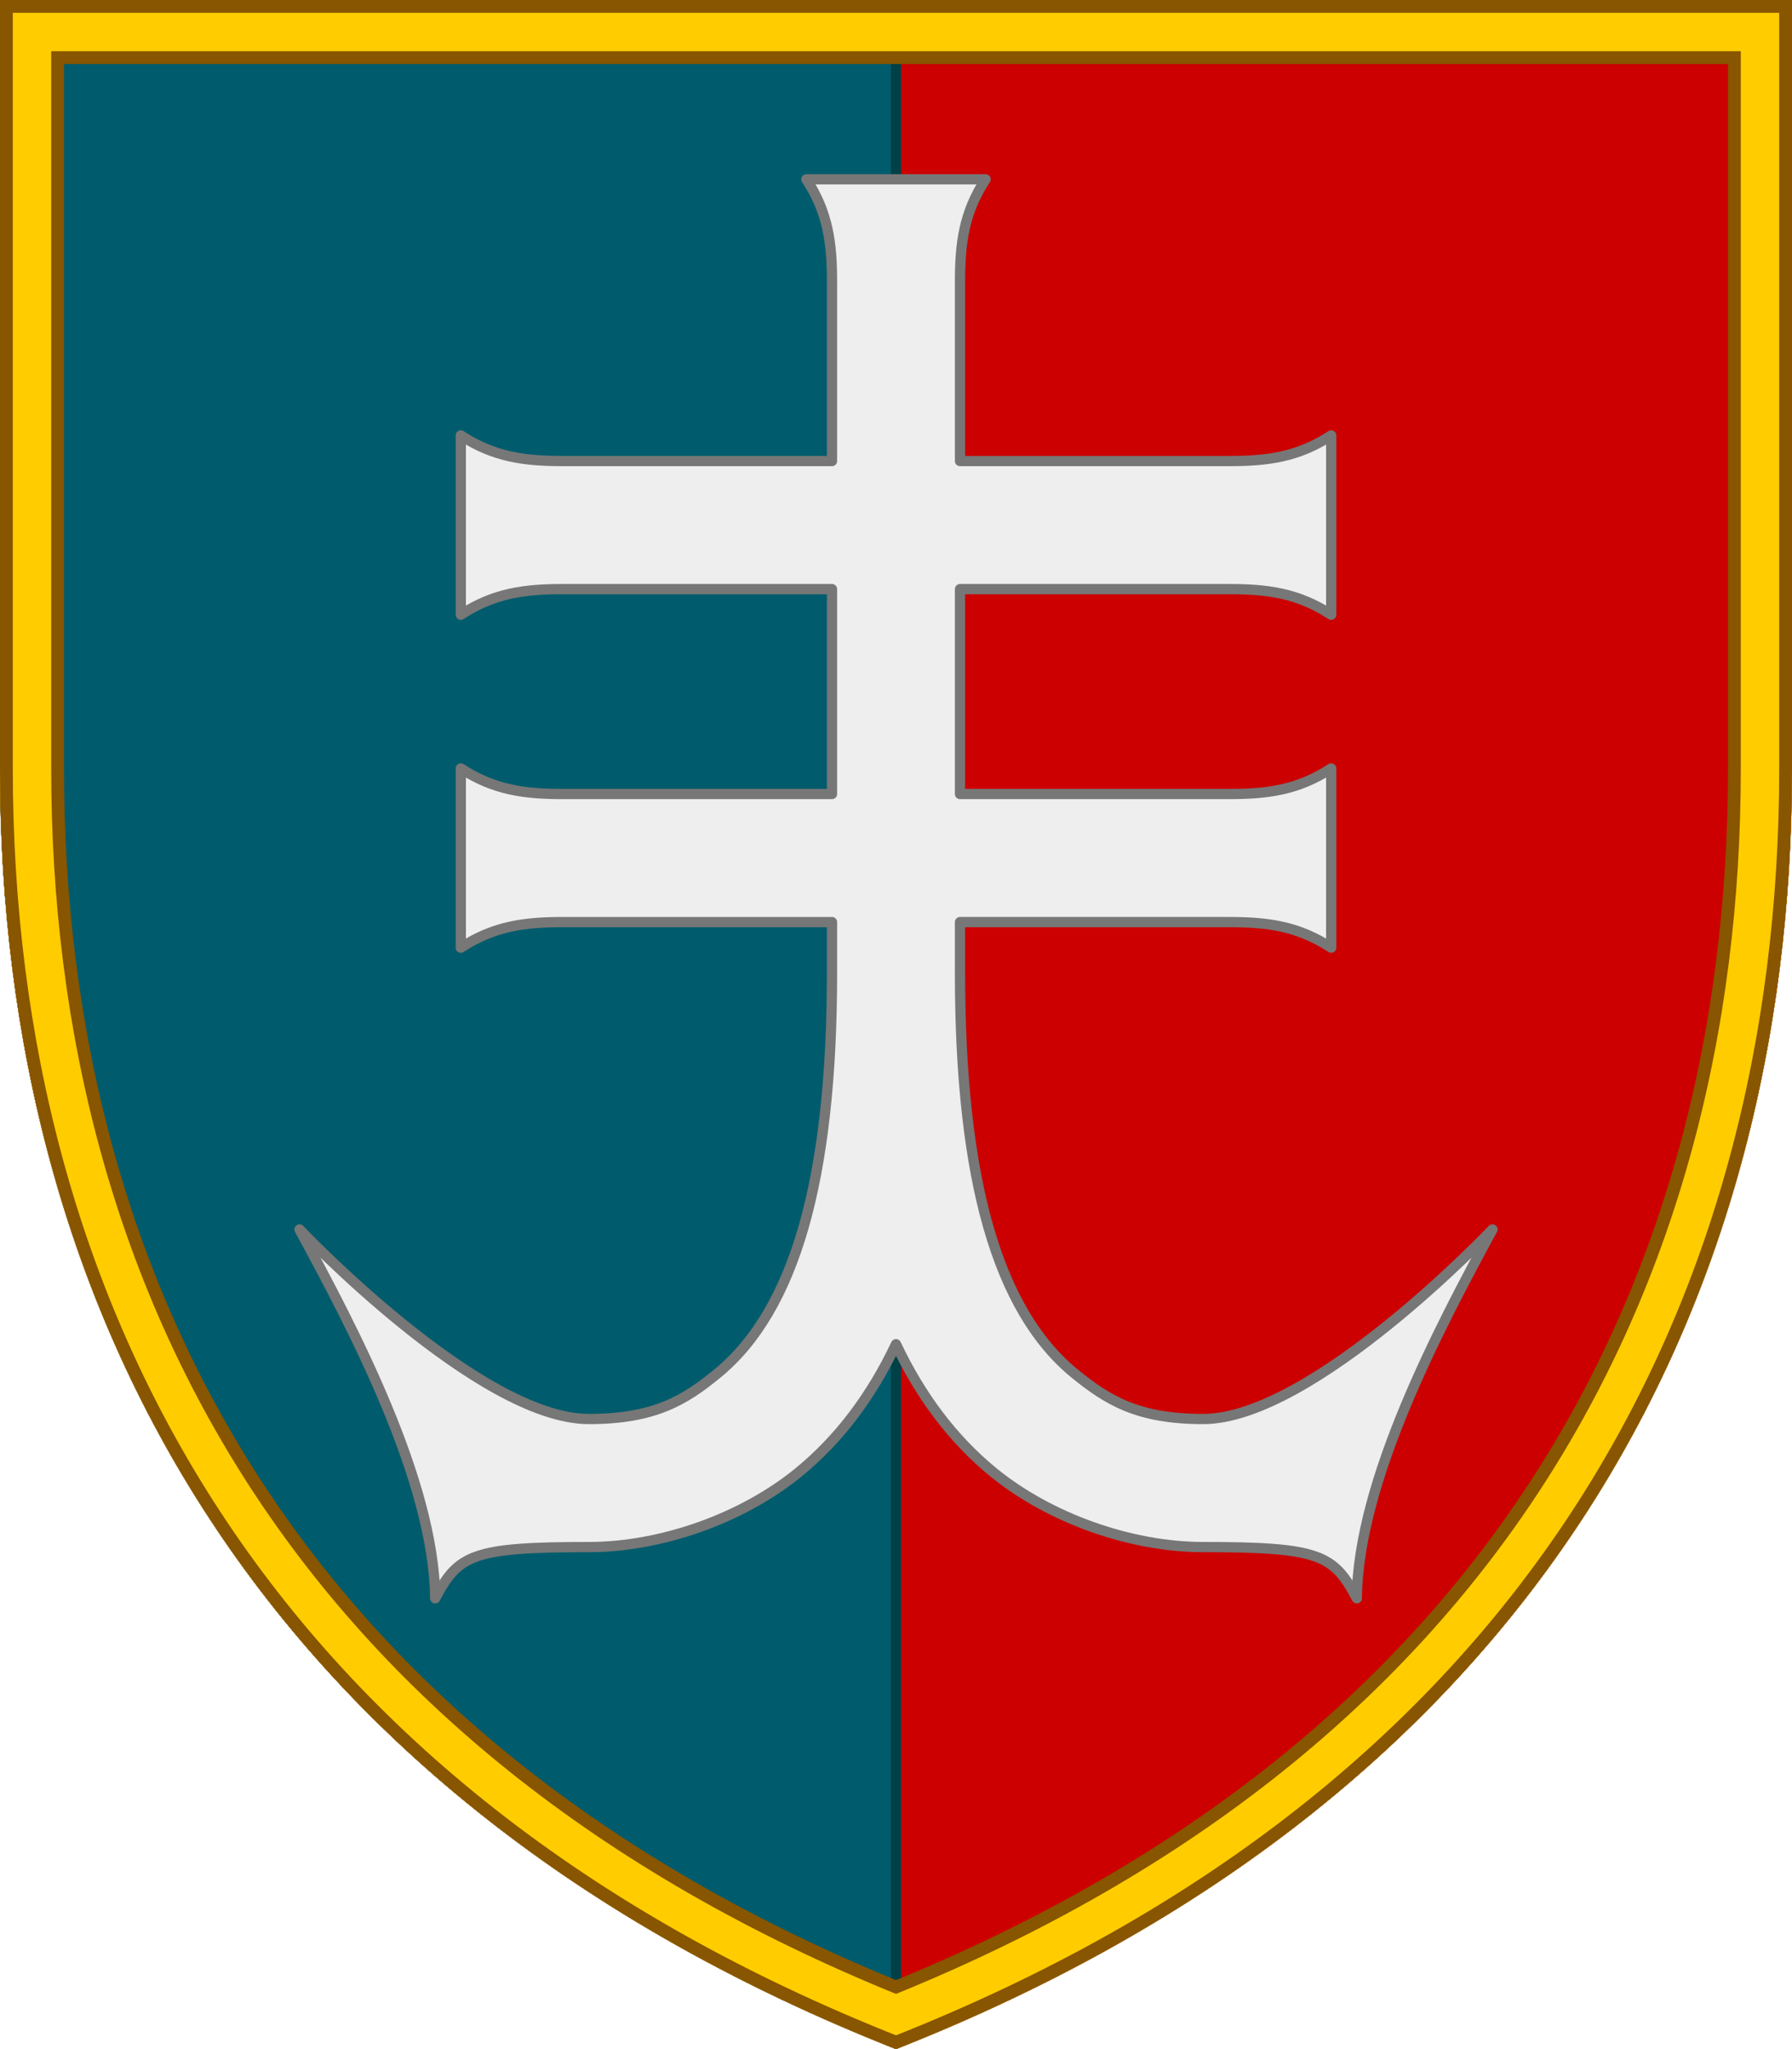<svg id="35" xmlns="http://www.w3.org/2000/svg" xmlns:xlink="http://www.w3.org/1999/xlink" viewBox="0 200 700 800">
  <defs>
    <g id="c">
      <path id="a" d="M0 0v300c0 212.3 101.5 402 350 500 248.5-98 350-287.7 350-500V0H0z"/>
      <clipPath id="b">
        <use xlink:href="#a"/>
      </clipPath>
      <g clip-path="url(#b)">
        <path fill="#c00" d="M0 0h700v800H0z"/>
        <path fill="#005c6c" stroke="#004047" stroke-width="4" d="M0 0h350v800H0z"/>
        <path fill="#eee" stroke="#777" stroke-linejoin="round" stroke-width="4" d="M470 554c-25.5 0-37.3-7.2-50.4-17.9-30-24.6-44.6-75.7-44.6-156.1v-20h105c15 0 27 1.5 40 10v-70c-13 8.5-25 10-40 10H375v-80h105c15 0 27 1.5 40 10v-70c-13 8.5-25 10-40 10H375v-70c0-15 1.5-27 10-40h-70c8.5 13 10 25 10 40v70H220c-15 0-27-1.5-40-10v70c13-8.5 25-10 40-10h105v80H220c-15 0-27-1.5-40-10v70c13-8.5 25-10 40-10h105v20c0 80.4-14.6 131.4-44.6 156.1-13 10.7-24.9 17.9-50.4 17.9-42.8 0-113-74-113-74 20.4 37.6 52.5 98 53 144 9-17 14.5-20 60-20 28.3 0 60-11.2 82.1-29.3 15.5-12.7 28.2-29.4 37.9-49.9 9.7 20.5 22.4 37.2 37.9 49.9C410 592.8 441.8 604 470 604c45.5 0 51 3 60 20 .5-46 32.6-106.4 53-144 0 0-70.2 74-113 74z"/>
      </g>
      <g fill="none" clip-path="url(#b)">
        <use xlink:href="#a" stroke="#850" stroke-width="50"/>
        <use xlink:href="#a" stroke="#fc0" stroke-width="40"/>
        <use xlink:href="#a" stroke="#850" stroke-width="10"/>
      </g>
    </g>
  </defs>
  <use xlink:href="#c" y="200"/>
</svg>